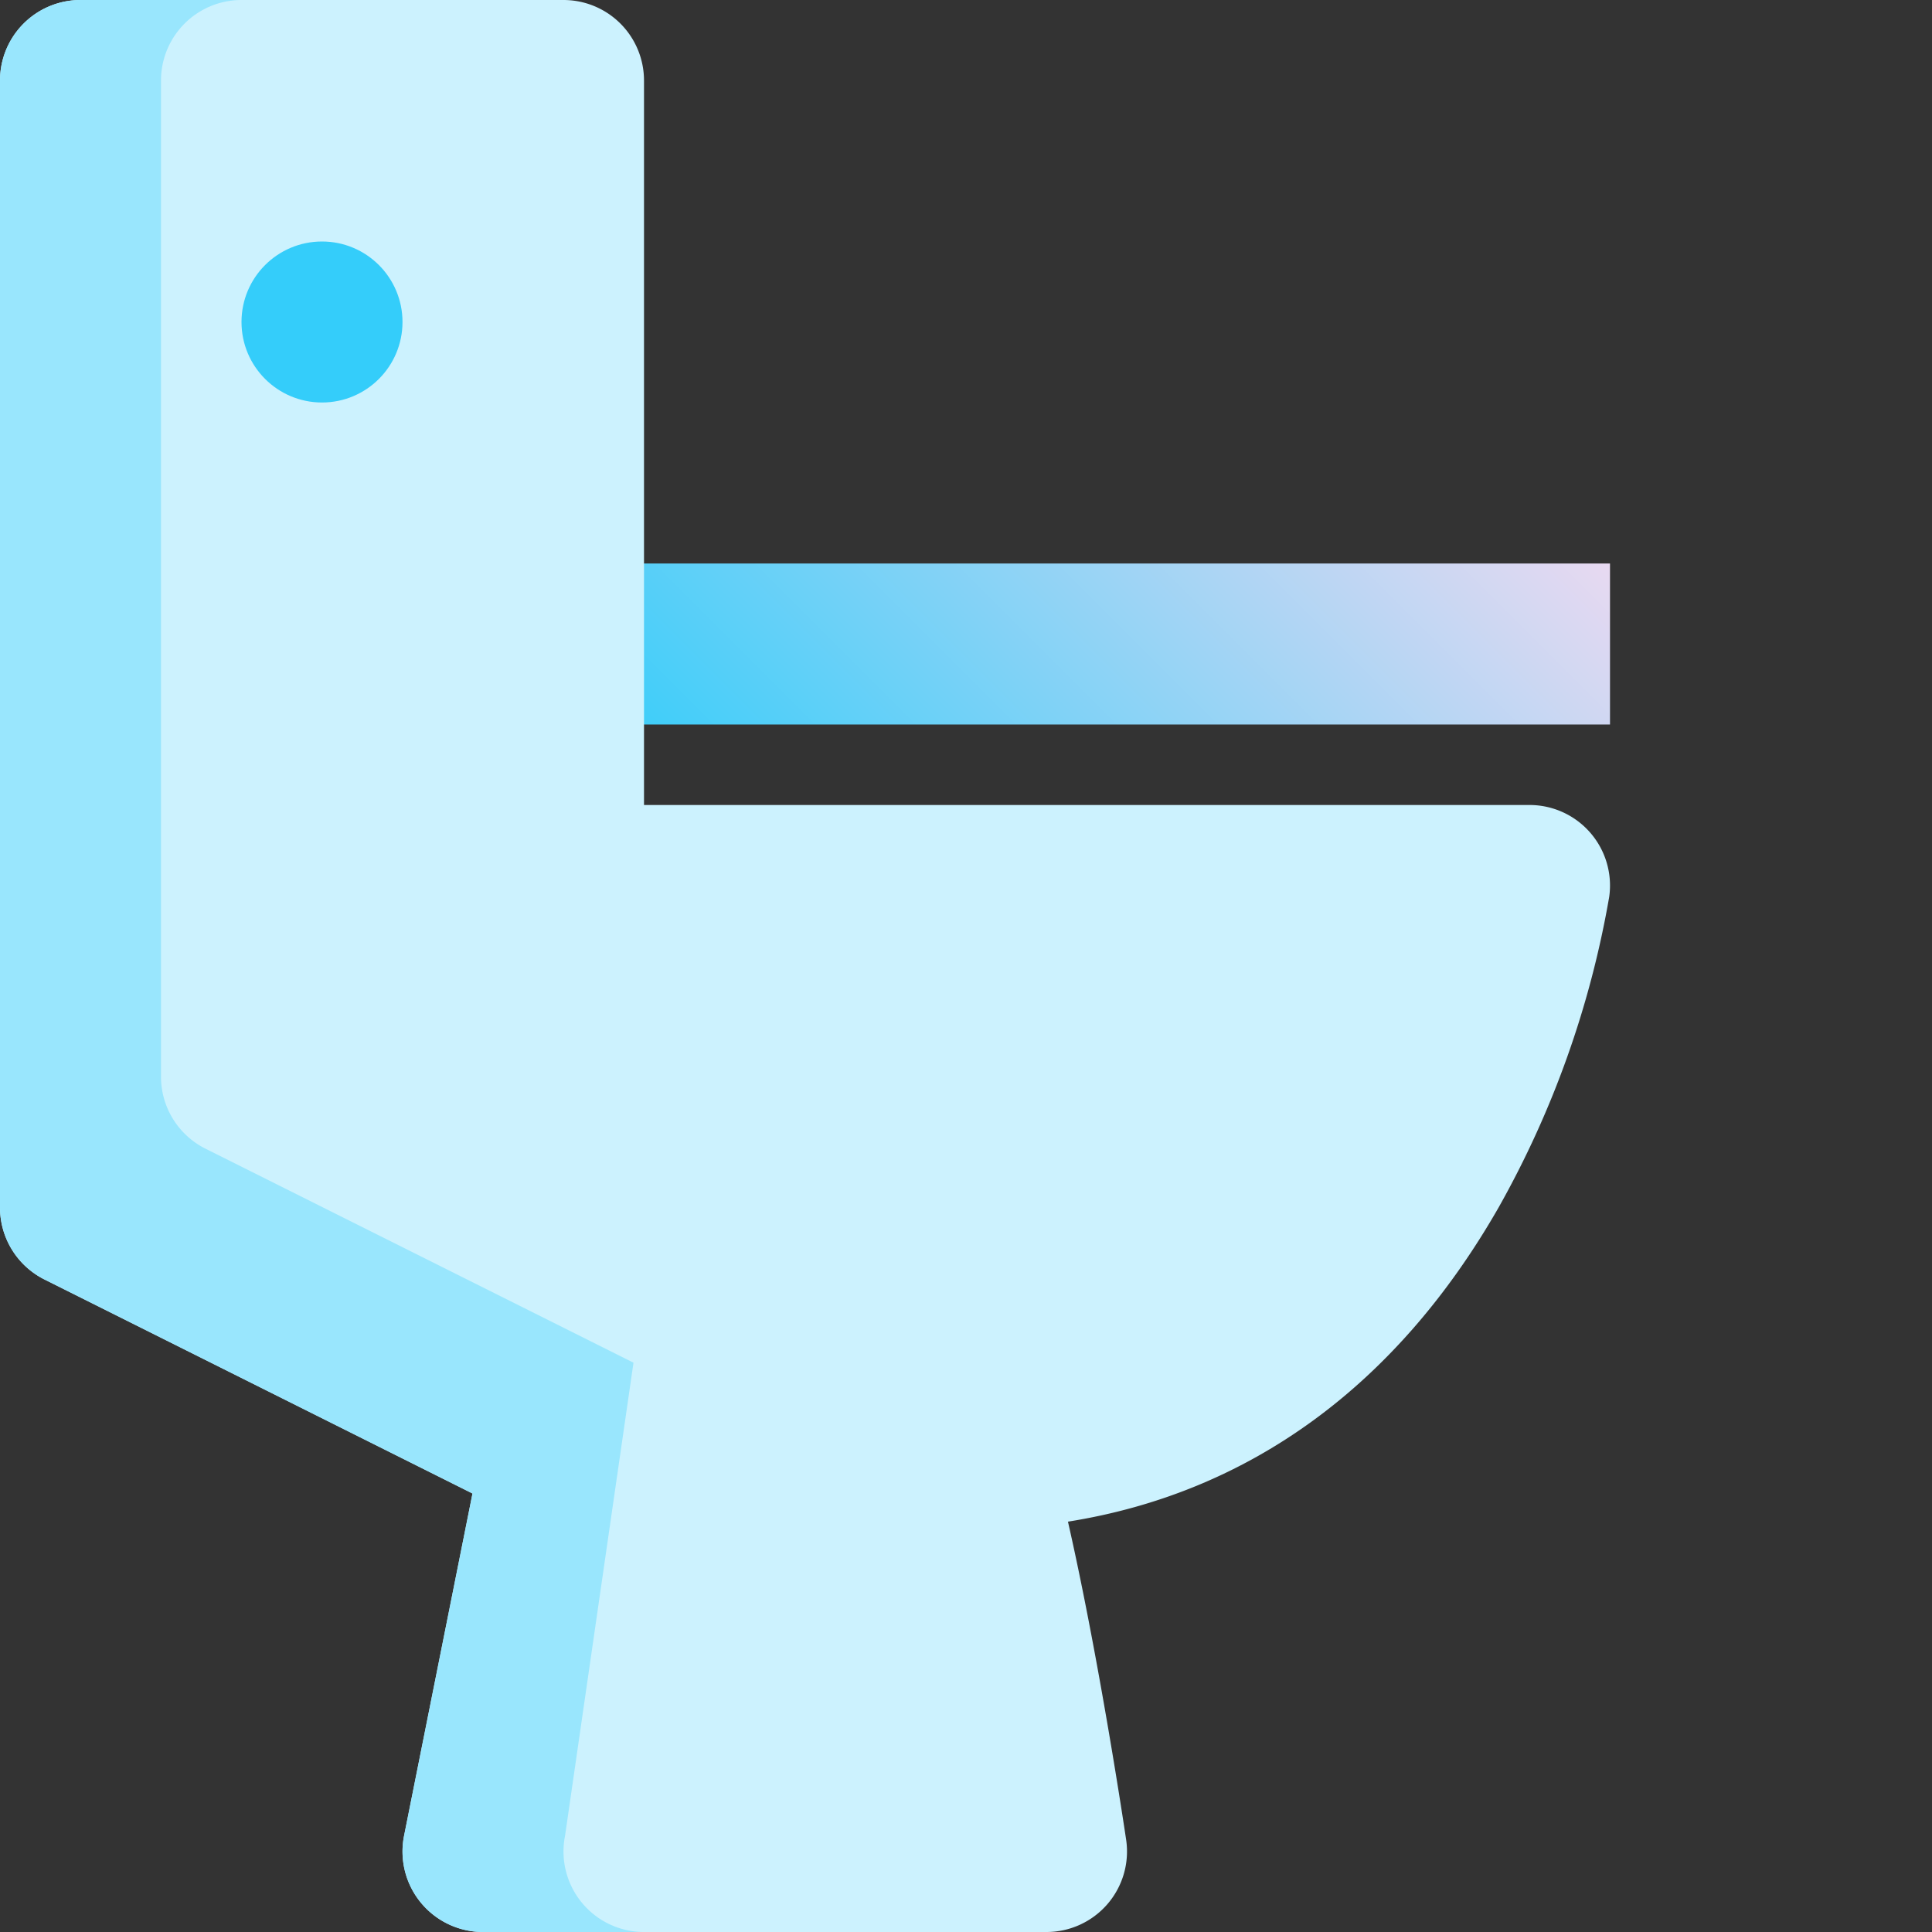 <svg height="512" viewBox="0 0 192 192" width="512" xmlns="http://www.w3.org/2000/svg" xmlns:xlink="http://www.w3.org/1999/xlink"><rect x="0" y="0" width="192" height="192" fill="#333333" stroke="none"/><linearGradient id="New_Gradient_Swatch_4" gradientUnits="userSpaceOnUse" x1="78" x2="138" y1="94" y2="34"><stop offset="0" stop-color="#34cdfa"/><stop offset="1" stop-color="#e8d9f1"/></linearGradient><path d="m56 56h104v16h-104z" fill="url(#New_Gradient_Swatch_4)"/><path d="m158.044 82.758a8 8 0 0 0 -6.044-2.758h-88v-72a8 8 0 0 0 -8-8h-48a8 8 0 0 0 -8 8v112a8 8 0 0 0 4.422 7.155l42.535 21.268-6.8 34.008a8 8 0 0 0 7.843 9.569h56a8 8 0 0 0 7.914-9.172c-.133-.9-2.671-17.922-5.782-31.608 18.008-2.858 32.68-13.516 42.814-31.251a96.244 96.244 0 0 0 10.974-30.838 8 8 0 0 0 -1.876-6.373z" fill="#ccf2fe"/><path d="m57.813 189.072a8.006 8.006 0 0 1 -1.658-6.641l6.8-47.008-42.533-21.268a8 8 0 0 1 -4.422-7.155v-99a8 8 0 0 1 8-8h-16a8 8 0 0 0 -8 8v112a8 8 0 0 0 4.422 7.155l42.535 21.268-6.8 34.008a8 8 0 0 0 7.843 9.569h16a8 8 0 0 1 -6.187-2.928z" fill="#99e6fd"/><circle cx="32" cy="32" fill="#34cdfa" r="8"/></svg>